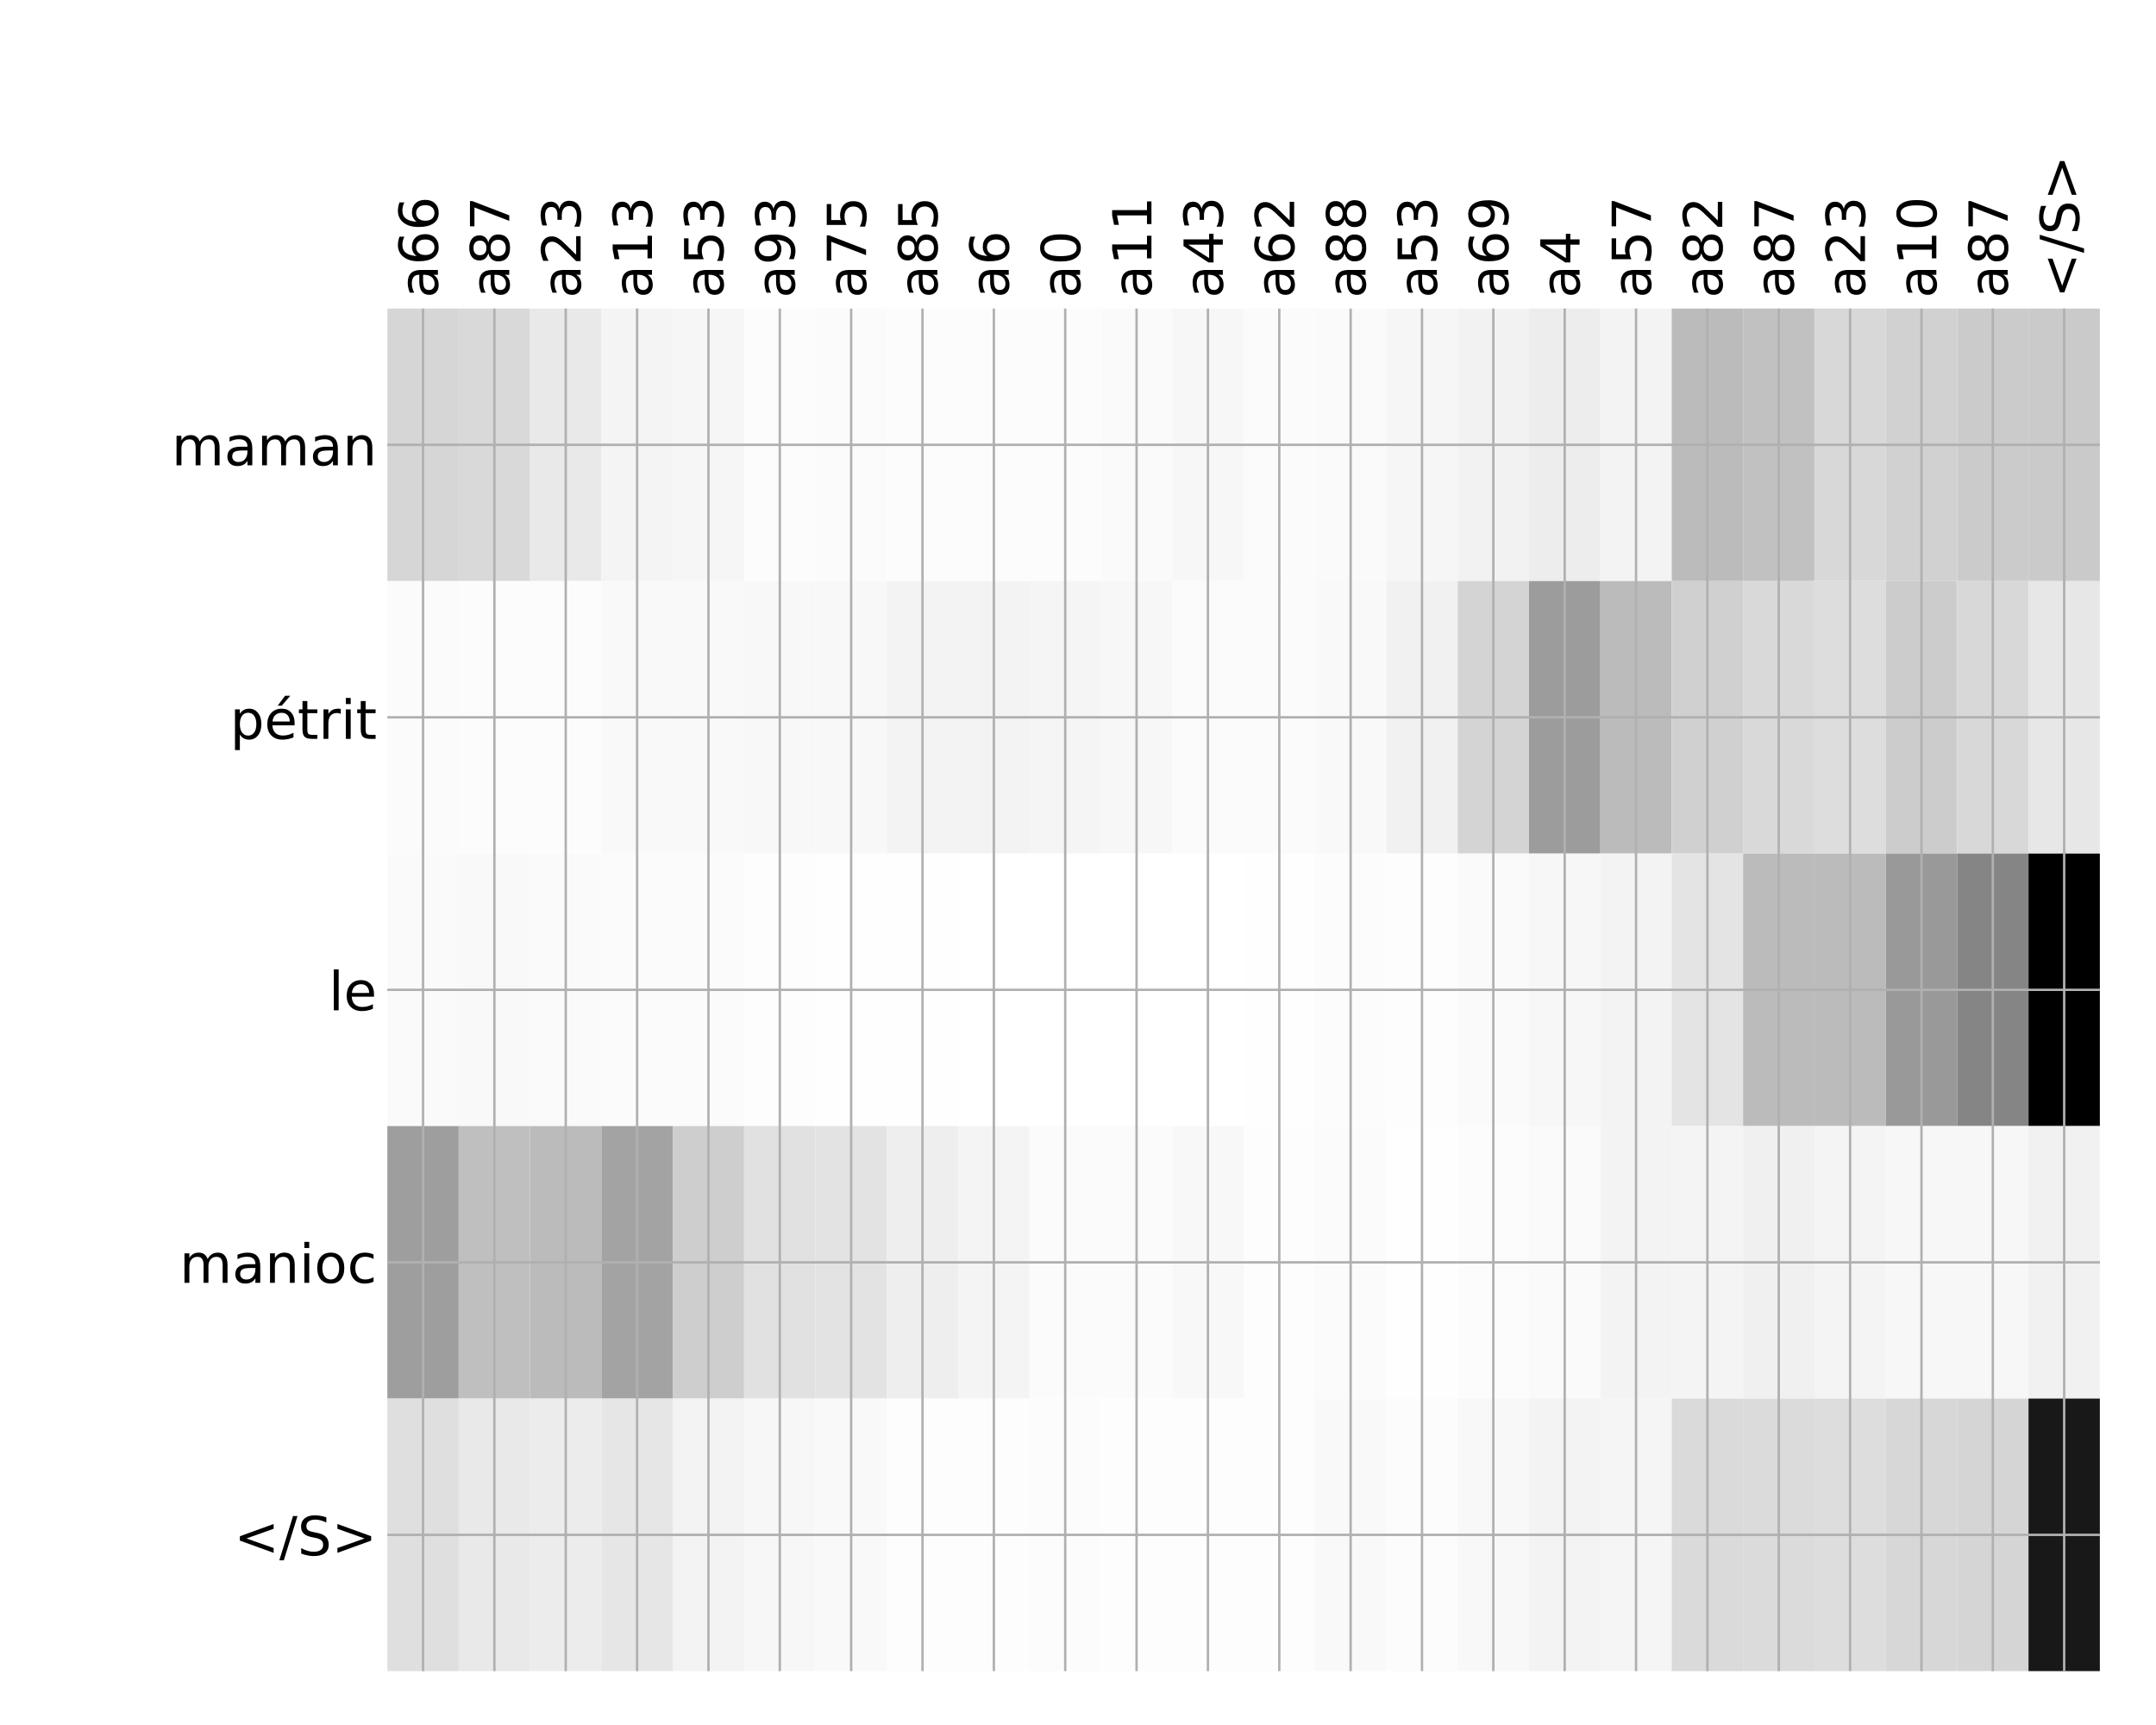 <?xml version="1.0" encoding="utf-8" standalone="no"?>
<!DOCTYPE svg PUBLIC "-//W3C//DTD SVG 1.1//EN"
  "http://www.w3.org/Graphics/SVG/1.1/DTD/svg11.dtd">
<!-- Created with matplotlib (http://matplotlib.org/) -->
<svg height="576pt" version="1.1" viewBox="0 0 720 576" width="720pt" xmlns="http://www.w3.org/2000/svg" xmlns:xlink="http://www.w3.org/1999/xlink">
 <defs>
  <style type="text/css">
*{stroke-linecap:butt;stroke-linejoin:round;}
  </style>
 </defs>
 <g id="figure_1">
  <g id="patch_1">
   <path d="M 0 576 
L 720 576 
L 720 0 
L 0 0 
z
" style="fill:#ffffff;"/>
  </g>
  <g id="axes_1">
   <g id="PolyCollection_1">
    <path clip-path="url(#p71fc8fab2f)" d="M 129.359 103.033 
L 129.359 194.027 
L 153.188 194.027 
L 153.188 103.033 
L 129.359 103.033 
z
" style="fill:#d6d6d6;"/>
    <path clip-path="url(#p71fc8fab2f)" d="M 153.188 103.033 
L 153.188 194.027 
L 177.017 194.027 
L 177.017 103.033 
L 153.188 103.033 
z
" style="fill:#d9d9d9;"/>
    <path clip-path="url(#p71fc8fab2f)" d="M 177.017 103.033 
L 177.017 194.027 
L 200.846 194.027 
L 200.846 103.033 
L 177.017 103.033 
z
" style="fill:#e9e9e9;"/>
    <path clip-path="url(#p71fc8fab2f)" d="M 200.846 103.033 
L 200.846 194.027 
L 224.674 194.027 
L 224.674 103.033 
L 200.846 103.033 
z
" style="fill:#f4f4f4;"/>
    <path clip-path="url(#p71fc8fab2f)" d="M 224.674 103.033 
L 224.674 194.027 
L 248.503 194.027 
L 248.503 103.033 
L 224.674 103.033 
z
" style="fill:#f6f6f6;"/>
    <path clip-path="url(#p71fc8fab2f)" d="M 248.503 103.033 
L 248.503 194.027 
L 272.332 194.027 
L 272.332 103.033 
L 248.503 103.033 
z
" style="fill:#fcfcfc;"/>
    <path clip-path="url(#p71fc8fab2f)" d="M 272.332 103.033 
L 272.332 194.027 
L 296.161 194.027 
L 296.161 103.033 
L 272.332 103.033 
z
" style="fill:#fbfbfb;"/>
    <path clip-path="url(#p71fc8fab2f)" d="M 296.161 103.033 
L 296.161 194.027 
L 319.99 194.027 
L 319.99 103.033 
L 296.161 103.033 
z
" style="fill:#fcfcfc;"/>
    <path clip-path="url(#p71fc8fab2f)" d="M 319.99 103.033 
L 319.99 194.027 
L 343.818 194.027 
L 343.818 103.033 
L 319.99 103.033 
z
" style="fill:#fcfcfc;"/>
    <path clip-path="url(#p71fc8fab2f)" d="M 343.818 103.033 
L 343.818 194.027 
L 367.647 194.027 
L 367.647 103.033 
L 343.818 103.033 
z
" style="fill:#fcfcfc;"/>
    <path clip-path="url(#p71fc8fab2f)" d="M 367.647 103.033 
L 367.647 194.027 
L 391.476 194.027 
L 391.476 103.033 
L 367.647 103.033 
z
" style="fill:#fafafa;"/>
    <path clip-path="url(#p71fc8fab2f)" d="M 391.476 103.033 
L 391.476 194.027 
L 415.305 194.027 
L 415.305 103.033 
L 391.476 103.033 
z
" style="fill:#f7f7f7;"/>
    <path clip-path="url(#p71fc8fab2f)" d="M 415.305 103.033 
L 415.305 194.027 
L 439.133 194.027 
L 439.133 103.033 
L 415.305 103.033 
z
" style="fill:#fbfbfb;"/>
    <path clip-path="url(#p71fc8fab2f)" d="M 439.133 103.033 
L 439.133 194.027 
L 462.962 194.027 
L 462.962 103.033 
L 439.133 103.033 
z
" style="fill:#fafafa;"/>
    <path clip-path="url(#p71fc8fab2f)" d="M 462.962 103.033 
L 462.962 194.027 
L 486.791 194.027 
L 486.791 103.033 
L 462.962 103.033 
z
" style="fill:#f6f6f6;"/>
    <path clip-path="url(#p71fc8fab2f)" d="M 486.791 103.033 
L 486.791 194.027 
L 510.62 194.027 
L 510.62 103.033 
L 486.791 103.033 
z
" style="fill:#f2f2f2;"/>
    <path clip-path="url(#p71fc8fab2f)" d="M 510.62 103.033 
L 510.62 194.027 
L 534.449 194.027 
L 534.449 103.033 
L 510.62 103.033 
z
" style="fill:#ededed;"/>
    <path clip-path="url(#p71fc8fab2f)" d="M 534.449 103.033 
L 534.449 194.027 
L 558.277 194.027 
L 558.277 103.033 
L 534.449 103.033 
z
" style="fill:#f3f3f3;"/>
    <path clip-path="url(#p71fc8fab2f)" d="M 558.277 103.033 
L 558.277 194.027 
L 582.106 194.027 
L 582.106 103.033 
L 558.277 103.033 
z
" style="fill:#bbbbbb;"/>
    <path clip-path="url(#p71fc8fab2f)" d="M 582.106 103.033 
L 582.106 194.027 
L 605.935 194.027 
L 605.935 103.033 
L 582.106 103.033 
z
" style="fill:#c1c1c1;"/>
    <path clip-path="url(#p71fc8fab2f)" d="M 605.935 103.033 
L 605.935 194.027 
L 629.764 194.027 
L 629.764 103.033 
L 605.935 103.033 
z
" style="fill:#d8d8d8;"/>
    <path clip-path="url(#p71fc8fab2f)" d="M 629.764 103.033 
L 629.764 194.027 
L 653.592 194.027 
L 653.592 103.033 
L 629.764 103.033 
z
" style="fill:#d1d1d1;"/>
    <path clip-path="url(#p71fc8fab2f)" d="M 653.592 103.033 
L 653.592 194.027 
L 677.421 194.027 
L 677.421 103.033 
L 653.592 103.033 
z
" style="fill:#cbcbcb;"/>
    <path clip-path="url(#p71fc8fab2f)" d="M 677.421 103.033 
L 677.421 194.027 
L 701.25 194.027 
L 701.25 103.033 
L 677.421 103.033 
z
" style="fill:#cacaca;"/>
    <path clip-path="url(#p71fc8fab2f)" d="M 129.359 194.027 
L 129.359 285.02 
L 153.188 285.02 
L 153.188 194.027 
L 129.359 194.027 
z
" style="fill:#fbfbfb;"/>
    <path clip-path="url(#p71fc8fab2f)" d="M 153.188 194.027 
L 153.188 285.02 
L 177.017 285.02 
L 177.017 194.027 
L 153.188 194.027 
z
" style="fill:#fcfcfc;"/>
    <path clip-path="url(#p71fc8fab2f)" d="M 177.017 194.027 
L 177.017 285.02 
L 200.846 285.02 
L 200.846 194.027 
L 177.017 194.027 
z
" style="fill:#fcfcfc;"/>
    <path clip-path="url(#p71fc8fab2f)" d="M 200.846 194.027 
L 200.846 285.02 
L 224.674 285.02 
L 224.674 194.027 
L 200.846 194.027 
z
" style="fill:#f9f9f9;"/>
    <path clip-path="url(#p71fc8fab2f)" d="M 224.674 194.027 
L 224.674 285.02 
L 248.503 285.02 
L 248.503 194.027 
L 224.674 194.027 
z
" style="fill:#f9f9f9;"/>
    <path clip-path="url(#p71fc8fab2f)" d="M 248.503 194.027 
L 248.503 285.02 
L 272.332 285.02 
L 272.332 194.027 
L 248.503 194.027 
z
" style="fill:#f8f8f8;"/>
    <path clip-path="url(#p71fc8fab2f)" d="M 272.332 194.027 
L 272.332 285.02 
L 296.161 285.02 
L 296.161 194.027 
L 272.332 194.027 
z
" style="fill:#f8f8f8;"/>
    <path clip-path="url(#p71fc8fab2f)" d="M 296.161 194.027 
L 296.161 285.02 
L 319.99 285.02 
L 319.99 194.027 
L 296.161 194.027 
z
" style="fill:#f3f3f3;"/>
    <path clip-path="url(#p71fc8fab2f)" d="M 319.99 194.027 
L 319.99 285.02 
L 343.818 285.02 
L 343.818 194.027 
L 319.99 194.027 
z
" style="fill:#f3f3f3;"/>
    <path clip-path="url(#p71fc8fab2f)" d="M 343.818 194.027 
L 343.818 285.02 
L 367.647 285.02 
L 367.647 194.027 
L 343.818 194.027 
z
" style="fill:#f5f5f5;"/>
    <path clip-path="url(#p71fc8fab2f)" d="M 367.647 194.027 
L 367.647 285.02 
L 391.476 285.02 
L 391.476 194.027 
L 367.647 194.027 
z
" style="fill:#f7f7f7;"/>
    <path clip-path="url(#p71fc8fab2f)" d="M 391.476 194.027 
L 391.476 285.02 
L 415.305 285.02 
L 415.305 194.027 
L 391.476 194.027 
z
" style="fill:#fbfbfb;"/>
    <path clip-path="url(#p71fc8fab2f)" d="M 415.305 194.027 
L 415.305 285.02 
L 439.133 285.02 
L 439.133 194.027 
L 415.305 194.027 
z
" style="fill:#fbfbfb;"/>
    <path clip-path="url(#p71fc8fab2f)" d="M 439.133 194.027 
L 439.133 285.02 
L 462.962 285.02 
L 462.962 194.027 
L 439.133 194.027 
z
" style="fill:#f9f9f9;"/>
    <path clip-path="url(#p71fc8fab2f)" d="M 462.962 194.027 
L 462.962 285.02 
L 486.791 285.02 
L 486.791 194.027 
L 462.962 194.027 
z
" style="fill:#f1f1f1;"/>
    <path clip-path="url(#p71fc8fab2f)" d="M 486.791 194.027 
L 486.791 285.02 
L 510.62 285.02 
L 510.62 194.027 
L 486.791 194.027 
z
" style="fill:#d4d4d4;"/>
    <path clip-path="url(#p71fc8fab2f)" d="M 510.62 194.027 
L 510.62 285.02 
L 534.449 285.02 
L 534.449 194.027 
L 510.62 194.027 
z
" style="fill:#9c9c9c;"/>
    <path clip-path="url(#p71fc8fab2f)" d="M 534.449 194.027 
L 534.449 285.02 
L 558.277 285.02 
L 558.277 194.027 
L 534.449 194.027 
z
" style="fill:#bbbbbb;"/>
    <path clip-path="url(#p71fc8fab2f)" d="M 558.277 194.027 
L 558.277 285.02 
L 582.106 285.02 
L 582.106 194.027 
L 558.277 194.027 
z
" style="fill:#d0d0d0;"/>
    <path clip-path="url(#p71fc8fab2f)" d="M 582.106 194.027 
L 582.106 285.02 
L 605.935 285.02 
L 605.935 194.027 
L 582.106 194.027 
z
" style="fill:#d9d9d9;"/>
    <path clip-path="url(#p71fc8fab2f)" d="M 605.935 194.027 
L 605.935 285.02 
L 629.764 285.02 
L 629.764 194.027 
L 605.935 194.027 
z
" style="fill:#dddddd;"/>
    <path clip-path="url(#p71fc8fab2f)" d="M 629.764 194.027 
L 629.764 285.02 
L 653.592 285.02 
L 653.592 194.027 
L 629.764 194.027 
z
" style="fill:#cccccc;"/>
    <path clip-path="url(#p71fc8fab2f)" d="M 653.592 194.027 
L 653.592 285.02 
L 677.421 285.02 
L 677.421 194.027 
L 653.592 194.027 
z
" style="fill:#d8d8d8;"/>
    <path clip-path="url(#p71fc8fab2f)" d="M 677.421 194.027 
L 677.421 285.02 
L 701.25 285.02 
L 701.25 194.027 
L 677.421 194.027 
z
" style="fill:#e7e7e7;"/>
    <path clip-path="url(#p71fc8fab2f)" d="M 129.359 285.02 
L 129.359 376.013 
L 153.188 376.013 
L 153.188 285.02 
L 129.359 285.02 
z
" style="fill:#fafafa;"/>
    <path clip-path="url(#p71fc8fab2f)" d="M 153.188 285.02 
L 153.188 376.013 
L 177.017 376.013 
L 177.017 285.02 
L 153.188 285.02 
z
" style="fill:#f9f9f9;"/>
    <path clip-path="url(#p71fc8fab2f)" d="M 177.017 285.02 
L 177.017 376.013 
L 200.846 376.013 
L 200.846 285.02 
L 177.017 285.02 
z
" style="fill:#fafafa;"/>
    <path clip-path="url(#p71fc8fab2f)" d="M 200.846 285.02 
L 200.846 376.013 
L 224.674 376.013 
L 224.674 285.02 
L 200.846 285.02 
z
" style="fill:#fbfbfb;"/>
    <path clip-path="url(#p71fc8fab2f)" d="M 224.674 285.02 
L 224.674 376.013 
L 248.503 376.013 
L 248.503 285.02 
L 224.674 285.02 
z
" style="fill:#fbfbfb;"/>
    <path clip-path="url(#p71fc8fab2f)" d="M 248.503 285.02 
L 248.503 376.013 
L 272.332 376.013 
L 272.332 285.02 
L 248.503 285.02 
z
" style="fill:#fdfdfd;"/>
    <path clip-path="url(#p71fc8fab2f)" d="M 272.332 285.02 
L 272.332 376.013 
L 296.161 376.013 
L 296.161 285.02 
L 272.332 285.02 
z
" style="fill:#fefefe;"/>
    <path clip-path="url(#p71fc8fab2f)" d="M 296.161 285.02 
L 296.161 376.013 
L 319.99 376.013 
L 319.99 285.02 
L 296.161 285.02 
z
" style="fill:#fefefe;"/>
    <path clip-path="url(#p71fc8fab2f)" d="M 319.99 285.02 
L 319.99 376.013 
L 343.818 376.013 
L 343.818 285.02 
L 319.99 285.02 
z
" style="fill:#ffffff;"/>
    <path clip-path="url(#p71fc8fab2f)" d="M 343.818 285.02 
L 343.818 376.013 
L 367.647 376.013 
L 367.647 285.02 
L 343.818 285.02 
z
" style="fill:#ffffff;"/>
    <path clip-path="url(#p71fc8fab2f)" d="M 367.647 285.02 
L 367.647 376.013 
L 391.476 376.013 
L 391.476 285.02 
L 367.647 285.02 
z
" style="fill:#ffffff;"/>
    <path clip-path="url(#p71fc8fab2f)" d="M 391.476 285.02 
L 391.476 376.013 
L 415.305 376.013 
L 415.305 285.02 
L 391.476 285.02 
z
" style="fill:#ffffff;"/>
    <path clip-path="url(#p71fc8fab2f)" d="M 415.305 285.02 
L 415.305 376.013 
L 439.133 376.013 
L 439.133 285.02 
L 415.305 285.02 
z
" style="fill:#fefefe;"/>
    <path clip-path="url(#p71fc8fab2f)" d="M 439.133 285.02 
L 439.133 376.013 
L 462.962 376.013 
L 462.962 285.02 
L 439.133 285.02 
z
" style="fill:#fcfcfc;"/>
    <path clip-path="url(#p71fc8fab2f)" d="M 462.962 285.02 
L 462.962 376.013 
L 486.791 376.013 
L 486.791 285.02 
L 462.962 285.02 
z
" style="fill:#fdfdfd;"/>
    <path clip-path="url(#p71fc8fab2f)" d="M 486.791 285.02 
L 486.791 376.013 
L 510.62 376.013 
L 510.62 285.02 
L 486.791 285.02 
z
" style="fill:#fafafa;"/>
    <path clip-path="url(#p71fc8fab2f)" d="M 510.62 285.02 
L 510.62 376.013 
L 534.449 376.013 
L 534.449 285.02 
L 510.62 285.02 
z
" style="fill:#f7f7f7;"/>
    <path clip-path="url(#p71fc8fab2f)" d="M 534.449 285.02 
L 534.449 376.013 
L 558.277 376.013 
L 558.277 285.02 
L 534.449 285.02 
z
" style="fill:#f3f3f3;"/>
    <path clip-path="url(#p71fc8fab2f)" d="M 558.277 285.02 
L 558.277 376.013 
L 582.106 376.013 
L 582.106 285.02 
L 558.277 285.02 
z
" style="fill:#e4e4e4;"/>
    <path clip-path="url(#p71fc8fab2f)" d="M 582.106 285.02 
L 582.106 376.013 
L 605.935 376.013 
L 605.935 285.02 
L 582.106 285.02 
z
" style="fill:#bbbbbb;"/>
    <path clip-path="url(#p71fc8fab2f)" d="M 605.935 285.02 
L 605.935 376.013 
L 629.764 376.013 
L 629.764 285.02 
L 605.935 285.02 
z
" style="fill:#bbbbbb;"/>
    <path clip-path="url(#p71fc8fab2f)" d="M 629.764 285.02 
L 629.764 376.013 
L 653.592 376.013 
L 653.592 285.02 
L 629.764 285.02 
z
" style="fill:#999999;"/>
    <path clip-path="url(#p71fc8fab2f)" d="M 653.592 285.02 
L 653.592 376.013 
L 677.421 376.013 
L 677.421 285.02 
L 653.592 285.02 
z
" style="fill:#858585;"/>
    <path clip-path="url(#p71fc8fab2f)" d="M 677.421 285.02 
L 677.421 376.013 
L 701.25 376.013 
L 701.25 285.02 
L 677.421 285.02 
z
"/>
    <path clip-path="url(#p71fc8fab2f)" d="M 129.359 376.013 
L 129.359 467.007 
L 153.188 467.007 
L 153.188 376.013 
L 129.359 376.013 
z
" style="fill:#9e9e9e;"/>
    <path clip-path="url(#p71fc8fab2f)" d="M 153.188 376.013 
L 153.188 467.007 
L 177.017 467.007 
L 177.017 376.013 
L 153.188 376.013 
z
" style="fill:#bfbfbf;"/>
    <path clip-path="url(#p71fc8fab2f)" d="M 177.017 376.013 
L 177.017 467.007 
L 200.846 467.007 
L 200.846 376.013 
L 177.017 376.013 
z
" style="fill:#bbbbbb;"/>
    <path clip-path="url(#p71fc8fab2f)" d="M 200.846 376.013 
L 200.846 467.007 
L 224.674 467.007 
L 224.674 376.013 
L 200.846 376.013 
z
" style="fill:#a3a3a3;"/>
    <path clip-path="url(#p71fc8fab2f)" d="M 224.674 376.013 
L 224.674 467.007 
L 248.503 467.007 
L 248.503 376.013 
L 224.674 376.013 
z
" style="fill:#cecece;"/>
    <path clip-path="url(#p71fc8fab2f)" d="M 248.503 376.013 
L 248.503 467.007 
L 272.332 467.007 
L 272.332 376.013 
L 248.503 376.013 
z
" style="fill:#e1e1e1;"/>
    <path clip-path="url(#p71fc8fab2f)" d="M 272.332 376.013 
L 272.332 467.007 
L 296.161 467.007 
L 296.161 376.013 
L 272.332 376.013 
z
" style="fill:#e3e3e3;"/>
    <path clip-path="url(#p71fc8fab2f)" d="M 296.161 376.013 
L 296.161 467.007 
L 319.99 467.007 
L 319.99 376.013 
L 296.161 376.013 
z
" style="fill:#eeeeee;"/>
    <path clip-path="url(#p71fc8fab2f)" d="M 319.99 376.013 
L 319.99 467.007 
L 343.818 467.007 
L 343.818 376.013 
L 319.99 376.013 
z
" style="fill:#f4f4f4;"/>
    <path clip-path="url(#p71fc8fab2f)" d="M 343.818 376.013 
L 343.818 467.007 
L 367.647 467.007 
L 367.647 376.013 
L 343.818 376.013 
z
" style="fill:#fbfbfb;"/>
    <path clip-path="url(#p71fc8fab2f)" d="M 367.647 376.013 
L 367.647 467.007 
L 391.476 467.007 
L 391.476 376.013 
L 367.647 376.013 
z
" style="fill:#fbfbfb;"/>
    <path clip-path="url(#p71fc8fab2f)" d="M 391.476 376.013 
L 391.476 467.007 
L 415.305 467.007 
L 415.305 376.013 
L 391.476 376.013 
z
" style="fill:#f8f8f8;"/>
    <path clip-path="url(#p71fc8fab2f)" d="M 415.305 376.013 
L 415.305 467.007 
L 439.133 467.007 
L 439.133 376.013 
L 415.305 376.013 
z
" style="fill:#fdfdfd;"/>
    <path clip-path="url(#p71fc8fab2f)" d="M 439.133 376.013 
L 439.133 467.007 
L 462.962 467.007 
L 462.962 376.013 
L 439.133 376.013 
z
" style="fill:#fbfbfb;"/>
    <path clip-path="url(#p71fc8fab2f)" d="M 462.962 376.013 
L 462.962 467.007 
L 486.791 467.007 
L 486.791 376.013 
L 462.962 376.013 
z
" style="fill:#fefefe;"/>
    <path clip-path="url(#p71fc8fab2f)" d="M 486.791 376.013 
L 486.791 467.007 
L 510.62 467.007 
L 510.62 376.013 
L 486.791 376.013 
z
" style="fill:#fcfcfc;"/>
    <path clip-path="url(#p71fc8fab2f)" d="M 510.62 376.013 
L 510.62 467.007 
L 534.449 467.007 
L 534.449 376.013 
L 510.62 376.013 
z
" style="fill:#fafafa;"/>
    <path clip-path="url(#p71fc8fab2f)" d="M 534.449 376.013 
L 534.449 467.007 
L 558.277 467.007 
L 558.277 376.013 
L 534.449 376.013 
z
" style="fill:#f3f3f3;"/>
    <path clip-path="url(#p71fc8fab2f)" d="M 558.277 376.013 
L 558.277 467.007 
L 582.106 467.007 
L 582.106 376.013 
L 558.277 376.013 
z
" style="fill:#f4f4f4;"/>
    <path clip-path="url(#p71fc8fab2f)" d="M 582.106 376.013 
L 582.106 467.007 
L 605.935 467.007 
L 605.935 376.013 
L 582.106 376.013 
z
" style="fill:#f0f0f0;"/>
    <path clip-path="url(#p71fc8fab2f)" d="M 605.935 376.013 
L 605.935 467.007 
L 629.764 467.007 
L 629.764 376.013 
L 605.935 376.013 
z
" style="fill:#f4f4f4;"/>
    <path clip-path="url(#p71fc8fab2f)" d="M 629.764 376.013 
L 629.764 467.007 
L 653.592 467.007 
L 653.592 376.013 
L 629.764 376.013 
z
" style="fill:#f7f7f7;"/>
    <path clip-path="url(#p71fc8fab2f)" d="M 653.592 376.013 
L 653.592 467.007 
L 677.421 467.007 
L 677.421 376.013 
L 653.592 376.013 
z
" style="fill:#f7f7f7;"/>
    <path clip-path="url(#p71fc8fab2f)" d="M 677.421 376.013 
L 677.421 467.007 
L 701.25 467.007 
L 701.25 376.013 
L 677.421 376.013 
z
" style="fill:#f1f1f1;"/>
    <path clip-path="url(#p71fc8fab2f)" d="M 129.359 467.007 
L 129.359 558 
L 153.188 558 
L 153.188 467.007 
L 129.359 467.007 
z
" style="fill:#dfdfdf;"/>
    <path clip-path="url(#p71fc8fab2f)" d="M 153.188 467.007 
L 153.188 558 
L 177.017 558 
L 177.017 467.007 
L 153.188 467.007 
z
" style="fill:#e9e9e9;"/>
    <path clip-path="url(#p71fc8fab2f)" d="M 177.017 467.007 
L 177.017 558 
L 200.846 558 
L 200.846 467.007 
L 177.017 467.007 
z
" style="fill:#ececec;"/>
    <path clip-path="url(#p71fc8fab2f)" d="M 200.846 467.007 
L 200.846 558 
L 224.674 558 
L 224.674 467.007 
L 200.846 467.007 
z
" style="fill:#e6e6e6;"/>
    <path clip-path="url(#p71fc8fab2f)" d="M 224.674 467.007 
L 224.674 558 
L 248.503 558 
L 248.503 467.007 
L 224.674 467.007 
z
" style="fill:#f3f3f3;"/>
    <path clip-path="url(#p71fc8fab2f)" d="M 248.503 467.007 
L 248.503 558 
L 272.332 558 
L 272.332 467.007 
L 248.503 467.007 
z
" style="fill:#f7f7f7;"/>
    <path clip-path="url(#p71fc8fab2f)" d="M 272.332 467.007 
L 272.332 558 
L 296.161 558 
L 296.161 467.007 
L 272.332 467.007 
z
" style="fill:#f9f9f9;"/>
    <path clip-path="url(#p71fc8fab2f)" d="M 296.161 467.007 
L 296.161 558 
L 319.99 558 
L 319.99 467.007 
L 296.161 467.007 
z
" style="fill:#fdfdfd;"/>
    <path clip-path="url(#p71fc8fab2f)" d="M 319.99 467.007 
L 319.99 558 
L 343.818 558 
L 343.818 467.007 
L 319.99 467.007 
z
" style="fill:#fdfdfd;"/>
    <path clip-path="url(#p71fc8fab2f)" d="M 343.818 467.007 
L 343.818 558 
L 367.647 558 
L 367.647 467.007 
L 343.818 467.007 
z
" style="fill:#fcfcfc;"/>
    <path clip-path="url(#p71fc8fab2f)" d="M 367.647 467.007 
L 367.647 558 
L 391.476 558 
L 391.476 467.007 
L 367.647 467.007 
z
" style="fill:#fdfdfd;"/>
    <path clip-path="url(#p71fc8fab2f)" d="M 391.476 467.007 
L 391.476 558 
L 415.305 558 
L 415.305 467.007 
L 391.476 467.007 
z
" style="fill:#fdfdfd;"/>
    <path clip-path="url(#p71fc8fab2f)" d="M 415.305 467.007 
L 415.305 558 
L 439.133 558 
L 439.133 467.007 
L 415.305 467.007 
z
" style="fill:#fdfdfd;"/>
    <path clip-path="url(#p71fc8fab2f)" d="M 439.133 467.007 
L 439.133 558 
L 462.962 558 
L 462.962 467.007 
L 439.133 467.007 
z
" style="fill:#f9f9f9;"/>
    <path clip-path="url(#p71fc8fab2f)" d="M 462.962 467.007 
L 462.962 558 
L 486.791 558 
L 486.791 467.007 
L 462.962 467.007 
z
" style="fill:#fcfcfc;"/>
    <path clip-path="url(#p71fc8fab2f)" d="M 486.791 467.007 
L 486.791 558 
L 510.62 558 
L 510.62 467.007 
L 486.791 467.007 
z
" style="fill:#f8f8f8;"/>
    <path clip-path="url(#p71fc8fab2f)" d="M 510.62 467.007 
L 510.62 558 
L 534.449 558 
L 534.449 467.007 
L 510.62 467.007 
z
" style="fill:#f3f3f3;"/>
    <path clip-path="url(#p71fc8fab2f)" d="M 534.449 467.007 
L 534.449 558 
L 558.277 558 
L 558.277 467.007 
L 534.449 467.007 
z
" style="fill:#f5f5f5;"/>
    <path clip-path="url(#p71fc8fab2f)" d="M 558.277 467.007 
L 558.277 558 
L 582.106 558 
L 582.106 467.007 
L 558.277 467.007 
z
" style="fill:#dadada;"/>
    <path clip-path="url(#p71fc8fab2f)" d="M 582.106 467.007 
L 582.106 558 
L 605.935 558 
L 605.935 467.007 
L 582.106 467.007 
z
" style="fill:#dbdbdb;"/>
    <path clip-path="url(#p71fc8fab2f)" d="M 605.935 467.007 
L 605.935 558 
L 629.764 558 
L 629.764 467.007 
L 605.935 467.007 
z
" style="fill:#dddddd;"/>
    <path clip-path="url(#p71fc8fab2f)" d="M 629.764 467.007 
L 629.764 558 
L 653.592 558 
L 653.592 467.007 
L 629.764 467.007 
z
" style="fill:#d7d7d7;"/>
    <path clip-path="url(#p71fc8fab2f)" d="M 653.592 467.007 
L 653.592 558 
L 677.421 558 
L 677.421 467.007 
L 653.592 467.007 
z
" style="fill:#d5d5d5;"/>
    <path clip-path="url(#p71fc8fab2f)" d="M 677.421 467.007 
L 677.421 558 
L 701.25 558 
L 701.25 467.007 
L 677.421 467.007 
z
" style="fill:#181818;"/>
   </g>
   <g id="matplotlib.axis_1">
    <g id="xtick_1">
     <g id="line2d_1">
      <path clip-path="url(#p71fc8fab2f)" d="M 141.274 558 
L 141.274 103.033 
" style="fill:none;stroke:#b0b0b0;stroke-linecap:square;stroke-width:0.8;"/>
     </g>
     <g id="line2d_2"/>
     <g id="text_1">
      <!-- a66 -->
      <defs>
       <path d="M 34.281 27.484 
Q 23.391 27.484 19.188 25 
Q 14.984 22.516 14.984 16.5 
Q 14.984 11.719 18.141 8.906 
Q 21.297 6.109 26.703 6.109 
Q 34.188 6.109 38.703 11.406 
Q 43.219 16.703 43.219 25.484 
L 43.219 27.484 
z
M 52.203 31.203 
L 52.203 0 
L 43.219 0 
L 43.219 8.297 
Q 40.141 3.328 35.547 0.953 
Q 30.953 -1.422 24.312 -1.422 
Q 15.922 -1.422 10.953 3.297 
Q 6 8.016 6 15.922 
Q 6 25.141 12.172 29.828 
Q 18.359 34.516 30.609 34.516 
L 43.219 34.516 
L 43.219 35.406 
Q 43.219 41.609 39.141 45 
Q 35.062 48.391 27.688 48.391 
Q 23 48.391 18.547 47.266 
Q 14.109 46.141 10.016 43.891 
L 10.016 52.203 
Q 14.938 54.109 19.578 55.047 
Q 24.219 56 28.609 56 
Q 40.484 56 46.344 49.844 
Q 52.203 43.703 52.203 31.203 
z
" id="DejaVuSans-61"/>
       <path d="M 33.016 40.375 
Q 26.375 40.375 22.484 35.828 
Q 18.609 31.297 18.609 23.391 
Q 18.609 15.531 22.484 10.953 
Q 26.375 6.391 33.016 6.391 
Q 39.656 6.391 43.531 10.953 
Q 47.406 15.531 47.406 23.391 
Q 47.406 31.297 43.531 35.828 
Q 39.656 40.375 33.016 40.375 
z
M 52.594 71.297 
L 52.594 62.312 
Q 48.875 64.062 45.094 64.984 
Q 41.312 65.922 37.594 65.922 
Q 27.828 65.922 22.672 59.328 
Q 17.531 52.734 16.797 39.406 
Q 19.672 43.656 24.016 45.922 
Q 28.375 48.188 33.594 48.188 
Q 44.578 48.188 50.953 41.516 
Q 57.328 34.859 57.328 23.391 
Q 57.328 12.156 50.688 5.359 
Q 44.047 -1.422 33.016 -1.422 
Q 20.359 -1.422 13.672 8.266 
Q 6.984 17.969 6.984 36.375 
Q 6.984 53.656 15.188 63.938 
Q 23.391 74.219 37.203 74.219 
Q 40.922 74.219 44.703 73.484 
Q 48.484 72.75 52.594 71.297 
z
" id="DejaVuSans-36"/>
      </defs>
      <g transform="translate(146.241 99.533)rotate(-90)scale(0.18 -0.18)">
       <use xlink:href="#DejaVuSans-61"/>
       <use x="61.279" xlink:href="#DejaVuSans-36"/>
       <use x="124.902" xlink:href="#DejaVuSans-36"/>
      </g>
     </g>
    </g>
    <g id="xtick_2">
     <g id="line2d_3">
      <path clip-path="url(#p71fc8fab2f)" d="M 165.103 558 
L 165.103 103.033 
" style="fill:none;stroke:#b0b0b0;stroke-linecap:square;stroke-width:0.8;"/>
     </g>
     <g id="line2d_4"/>
     <g id="text_2">
      <!-- a87 -->
      <defs>
       <path d="M 31.781 34.625 
Q 24.75 34.625 20.719 30.859 
Q 16.703 27.094 16.703 20.516 
Q 16.703 13.922 20.719 10.156 
Q 24.75 6.391 31.781 6.391 
Q 38.812 6.391 42.859 10.172 
Q 46.922 13.969 46.922 20.516 
Q 46.922 27.094 42.891 30.859 
Q 38.875 34.625 31.781 34.625 
z
M 21.922 38.812 
Q 15.578 40.375 12.031 44.719 
Q 8.5 49.078 8.5 55.328 
Q 8.5 64.062 14.719 69.141 
Q 20.953 74.219 31.781 74.219 
Q 42.672 74.219 48.875 69.141 
Q 55.078 64.062 55.078 55.328 
Q 55.078 49.078 51.531 44.719 
Q 48 40.375 41.703 38.812 
Q 48.828 37.156 52.797 32.312 
Q 56.781 27.484 56.781 20.516 
Q 56.781 9.906 50.312 4.234 
Q 43.844 -1.422 31.781 -1.422 
Q 19.734 -1.422 13.25 4.234 
Q 6.781 9.906 6.781 20.516 
Q 6.781 27.484 10.781 32.312 
Q 14.797 37.156 21.922 38.812 
z
M 18.312 54.391 
Q 18.312 48.734 21.844 45.562 
Q 25.391 42.391 31.781 42.391 
Q 38.141 42.391 41.719 45.562 
Q 45.312 48.734 45.312 54.391 
Q 45.312 60.062 41.719 63.234 
Q 38.141 66.406 31.781 66.406 
Q 25.391 66.406 21.844 63.234 
Q 18.312 60.062 18.312 54.391 
z
" id="DejaVuSans-38"/>
       <path d="M 8.203 72.906 
L 55.078 72.906 
L 55.078 68.703 
L 28.609 0 
L 18.312 0 
L 43.219 64.594 
L 8.203 64.594 
z
" id="DejaVuSans-37"/>
      </defs>
      <g transform="translate(170.069 99.533)rotate(-90)scale(0.18 -0.18)">
       <use xlink:href="#DejaVuSans-61"/>
       <use x="61.279" xlink:href="#DejaVuSans-38"/>
       <use x="124.902" xlink:href="#DejaVuSans-37"/>
      </g>
     </g>
    </g>
    <g id="xtick_3">
     <g id="line2d_5">
      <path clip-path="url(#p71fc8fab2f)" d="M 188.931 558 
L 188.931 103.033 
" style="fill:none;stroke:#b0b0b0;stroke-linecap:square;stroke-width:0.8;"/>
     </g>
     <g id="line2d_6"/>
     <g id="text_3">
      <!-- a23 -->
      <defs>
       <path d="M 19.188 8.297 
L 53.609 8.297 
L 53.609 0 
L 7.328 0 
L 7.328 8.297 
Q 12.938 14.109 22.625 23.891 
Q 32.328 33.688 34.812 36.531 
Q 39.547 41.844 41.422 45.531 
Q 43.312 49.219 43.312 52.781 
Q 43.312 58.594 39.234 62.25 
Q 35.156 65.922 28.609 65.922 
Q 23.969 65.922 18.812 64.312 
Q 13.672 62.703 7.812 59.422 
L 7.812 69.391 
Q 13.766 71.781 18.938 73 
Q 24.125 74.219 28.422 74.219 
Q 39.75 74.219 46.484 68.547 
Q 53.219 62.891 53.219 53.422 
Q 53.219 48.922 51.531 44.891 
Q 49.859 40.875 45.406 35.406 
Q 44.188 33.984 37.641 27.219 
Q 31.109 20.453 19.188 8.297 
z
" id="DejaVuSans-32"/>
       <path d="M 40.578 39.312 
Q 47.656 37.797 51.625 33 
Q 55.609 28.219 55.609 21.188 
Q 55.609 10.406 48.188 4.484 
Q 40.766 -1.422 27.094 -1.422 
Q 22.516 -1.422 17.656 -0.516 
Q 12.797 0.391 7.625 2.203 
L 7.625 11.719 
Q 11.719 9.328 16.594 8.109 
Q 21.484 6.891 26.812 6.891 
Q 36.078 6.891 40.938 10.547 
Q 45.797 14.203 45.797 21.188 
Q 45.797 27.641 41.281 31.266 
Q 36.766 34.906 28.719 34.906 
L 20.219 34.906 
L 20.219 43.016 
L 29.109 43.016 
Q 36.375 43.016 40.234 45.922 
Q 44.094 48.828 44.094 54.297 
Q 44.094 59.906 40.109 62.906 
Q 36.141 65.922 28.719 65.922 
Q 24.656 65.922 20.016 65.031 
Q 15.375 64.156 9.812 62.312 
L 9.812 71.094 
Q 15.438 72.656 20.344 73.438 
Q 25.25 74.219 29.594 74.219 
Q 40.828 74.219 47.359 69.109 
Q 53.906 64.016 53.906 55.328 
Q 53.906 49.266 50.438 45.094 
Q 46.969 40.922 40.578 39.312 
z
" id="DejaVuSans-33"/>
      </defs>
      <g transform="translate(193.898 99.533)rotate(-90)scale(0.18 -0.18)">
       <use xlink:href="#DejaVuSans-61"/>
       <use x="61.279" xlink:href="#DejaVuSans-32"/>
       <use x="124.902" xlink:href="#DejaVuSans-33"/>
      </g>
     </g>
    </g>
    <g id="xtick_4">
     <g id="line2d_7">
      <path clip-path="url(#p71fc8fab2f)" d="M 212.76 558 
L 212.76 103.033 
" style="fill:none;stroke:#b0b0b0;stroke-linecap:square;stroke-width:0.8;"/>
     </g>
     <g id="line2d_8"/>
     <g id="text_4">
      <!-- a13 -->
      <defs>
       <path d="M 12.406 8.297 
L 28.516 8.297 
L 28.516 63.922 
L 10.984 60.406 
L 10.984 69.391 
L 28.422 72.906 
L 38.281 72.906 
L 38.281 8.297 
L 54.391 8.297 
L 54.391 0 
L 12.406 0 
z
" id="DejaVuSans-31"/>
      </defs>
      <g transform="translate(217.727 99.533)rotate(-90)scale(0.18 -0.18)">
       <use xlink:href="#DejaVuSans-61"/>
       <use x="61.279" xlink:href="#DejaVuSans-31"/>
       <use x="124.902" xlink:href="#DejaVuSans-33"/>
      </g>
     </g>
    </g>
    <g id="xtick_5">
     <g id="line2d_9">
      <path clip-path="url(#p71fc8fab2f)" d="M 236.589 558 
L 236.589 103.033 
" style="fill:none;stroke:#b0b0b0;stroke-linecap:square;stroke-width:0.8;"/>
     </g>
     <g id="line2d_10"/>
     <g id="text_5">
      <!-- a53 -->
      <defs>
       <path d="M 10.797 72.906 
L 49.516 72.906 
L 49.516 64.594 
L 19.828 64.594 
L 19.828 46.734 
Q 21.969 47.469 24.109 47.828 
Q 26.266 48.188 28.422 48.188 
Q 40.625 48.188 47.75 41.5 
Q 54.891 34.812 54.891 23.391 
Q 54.891 11.625 47.562 5.094 
Q 40.234 -1.422 26.906 -1.422 
Q 22.312 -1.422 17.547 -0.641 
Q 12.797 0.141 7.719 1.703 
L 7.719 11.625 
Q 12.109 9.234 16.797 8.062 
Q 21.484 6.891 26.703 6.891 
Q 35.156 6.891 40.078 11.328 
Q 45.016 15.766 45.016 23.391 
Q 45.016 31 40.078 35.438 
Q 35.156 39.891 26.703 39.891 
Q 22.75 39.891 18.812 39.016 
Q 14.891 38.141 10.797 36.281 
z
" id="DejaVuSans-35"/>
      </defs>
      <g transform="translate(241.556 99.533)rotate(-90)scale(0.18 -0.18)">
       <use xlink:href="#DejaVuSans-61"/>
       <use x="61.279" xlink:href="#DejaVuSans-35"/>
       <use x="124.902" xlink:href="#DejaVuSans-33"/>
      </g>
     </g>
    </g>
    <g id="xtick_6">
     <g id="line2d_11">
      <path clip-path="url(#p71fc8fab2f)" d="M 260.418 558 
L 260.418 103.033 
" style="fill:none;stroke:#b0b0b0;stroke-linecap:square;stroke-width:0.8;"/>
     </g>
     <g id="line2d_12"/>
     <g id="text_6">
      <!-- a93 -->
      <defs>
       <path d="M 10.984 1.516 
L 10.984 10.5 
Q 14.703 8.734 18.5 7.812 
Q 22.312 6.891 25.984 6.891 
Q 35.75 6.891 40.891 13.453 
Q 46.047 20.016 46.781 33.406 
Q 43.953 29.203 39.594 26.953 
Q 35.25 24.703 29.984 24.703 
Q 19.047 24.703 12.672 31.312 
Q 6.297 37.938 6.297 49.422 
Q 6.297 60.641 12.938 67.422 
Q 19.578 74.219 30.609 74.219 
Q 43.266 74.219 49.922 64.516 
Q 56.594 54.828 56.594 36.375 
Q 56.594 19.141 48.406 8.859 
Q 40.234 -1.422 26.422 -1.422 
Q 22.703 -1.422 18.891 -0.688 
Q 15.094 0.047 10.984 1.516 
z
M 30.609 32.422 
Q 37.25 32.422 41.125 36.953 
Q 45.016 41.5 45.016 49.422 
Q 45.016 57.281 41.125 61.844 
Q 37.25 66.406 30.609 66.406 
Q 23.969 66.406 20.094 61.844 
Q 16.219 57.281 16.219 49.422 
Q 16.219 41.5 20.094 36.953 
Q 23.969 32.422 30.609 32.422 
z
" id="DejaVuSans-39"/>
      </defs>
      <g transform="translate(265.385 99.533)rotate(-90)scale(0.18 -0.18)">
       <use xlink:href="#DejaVuSans-61"/>
       <use x="61.279" xlink:href="#DejaVuSans-39"/>
       <use x="124.902" xlink:href="#DejaVuSans-33"/>
      </g>
     </g>
    </g>
    <g id="xtick_7">
     <g id="line2d_13">
      <path clip-path="url(#p71fc8fab2f)" d="M 284.246 558 
L 284.246 103.033 
" style="fill:none;stroke:#b0b0b0;stroke-linecap:square;stroke-width:0.8;"/>
     </g>
     <g id="line2d_14"/>
     <g id="text_7">
      <!-- a75 -->
      <g transform="translate(289.213 99.533)rotate(-90)scale(0.18 -0.18)">
       <use xlink:href="#DejaVuSans-61"/>
       <use x="61.279" xlink:href="#DejaVuSans-37"/>
       <use x="124.902" xlink:href="#DejaVuSans-35"/>
      </g>
     </g>
    </g>
    <g id="xtick_8">
     <g id="line2d_15">
      <path clip-path="url(#p71fc8fab2f)" d="M 308.075 558 
L 308.075 103.033 
" style="fill:none;stroke:#b0b0b0;stroke-linecap:square;stroke-width:0.8;"/>
     </g>
     <g id="line2d_16"/>
     <g id="text_8">
      <!-- a85 -->
      <g transform="translate(313.042 99.533)rotate(-90)scale(0.18 -0.18)">
       <use xlink:href="#DejaVuSans-61"/>
       <use x="61.279" xlink:href="#DejaVuSans-38"/>
       <use x="124.902" xlink:href="#DejaVuSans-35"/>
      </g>
     </g>
    </g>
    <g id="xtick_9">
     <g id="line2d_17">
      <path clip-path="url(#p71fc8fab2f)" d="M 331.904 558 
L 331.904 103.033 
" style="fill:none;stroke:#b0b0b0;stroke-linecap:square;stroke-width:0.8;"/>
     </g>
     <g id="line2d_18"/>
     <g id="text_9">
      <!-- a6 -->
      <g transform="translate(336.871 99.533)rotate(-90)scale(0.18 -0.18)">
       <use xlink:href="#DejaVuSans-61"/>
       <use x="61.279" xlink:href="#DejaVuSans-36"/>
      </g>
     </g>
    </g>
    <g id="xtick_10">
     <g id="line2d_19">
      <path clip-path="url(#p71fc8fab2f)" d="M 355.733 558 
L 355.733 103.033 
" style="fill:none;stroke:#b0b0b0;stroke-linecap:square;stroke-width:0.8;"/>
     </g>
     <g id="line2d_20"/>
     <g id="text_10">
      <!-- a0 -->
      <defs>
       <path d="M 31.781 66.406 
Q 24.172 66.406 20.328 58.906 
Q 16.5 51.422 16.5 36.375 
Q 16.5 21.391 20.328 13.891 
Q 24.172 6.391 31.781 6.391 
Q 39.453 6.391 43.281 13.891 
Q 47.125 21.391 47.125 36.375 
Q 47.125 51.422 43.281 58.906 
Q 39.453 66.406 31.781 66.406 
z
M 31.781 74.219 
Q 44.047 74.219 50.516 64.516 
Q 56.984 54.828 56.984 36.375 
Q 56.984 17.969 50.516 8.266 
Q 44.047 -1.422 31.781 -1.422 
Q 19.531 -1.422 13.062 8.266 
Q 6.594 17.969 6.594 36.375 
Q 6.594 54.828 13.062 64.516 
Q 19.531 74.219 31.781 74.219 
z
" id="DejaVuSans-30"/>
      </defs>
      <g transform="translate(360.7 99.533)rotate(-90)scale(0.18 -0.18)">
       <use xlink:href="#DejaVuSans-61"/>
       <use x="61.279" xlink:href="#DejaVuSans-30"/>
      </g>
     </g>
    </g>
    <g id="xtick_11">
     <g id="line2d_21">
      <path clip-path="url(#p71fc8fab2f)" d="M 379.562 558 
L 379.562 103.033 
" style="fill:none;stroke:#b0b0b0;stroke-linecap:square;stroke-width:0.8;"/>
     </g>
     <g id="line2d_22"/>
     <g id="text_11">
      <!-- a11 -->
      <g transform="translate(384.528 99.533)rotate(-90)scale(0.18 -0.18)">
       <use xlink:href="#DejaVuSans-61"/>
       <use x="61.279" xlink:href="#DejaVuSans-31"/>
       <use x="124.902" xlink:href="#DejaVuSans-31"/>
      </g>
     </g>
    </g>
    <g id="xtick_12">
     <g id="line2d_23">
      <path clip-path="url(#p71fc8fab2f)" d="M 403.39 558 
L 403.39 103.033 
" style="fill:none;stroke:#b0b0b0;stroke-linecap:square;stroke-width:0.8;"/>
     </g>
     <g id="line2d_24"/>
     <g id="text_12">
      <!-- a43 -->
      <defs>
       <path d="M 37.797 64.312 
L 12.891 25.391 
L 37.797 25.391 
z
M 35.203 72.906 
L 47.609 72.906 
L 47.609 25.391 
L 58.016 25.391 
L 58.016 17.188 
L 47.609 17.188 
L 47.609 0 
L 37.797 0 
L 37.797 17.188 
L 4.891 17.188 
L 4.891 26.703 
z
" id="DejaVuSans-34"/>
      </defs>
      <g transform="translate(408.357 99.533)rotate(-90)scale(0.18 -0.18)">
       <use xlink:href="#DejaVuSans-61"/>
       <use x="61.279" xlink:href="#DejaVuSans-34"/>
       <use x="124.902" xlink:href="#DejaVuSans-33"/>
      </g>
     </g>
    </g>
    <g id="xtick_13">
     <g id="line2d_25">
      <path clip-path="url(#p71fc8fab2f)" d="M 427.219 558 
L 427.219 103.033 
" style="fill:none;stroke:#b0b0b0;stroke-linecap:square;stroke-width:0.8;"/>
     </g>
     <g id="line2d_26"/>
     <g id="text_13">
      <!-- a62 -->
      <g transform="translate(432.186 99.533)rotate(-90)scale(0.18 -0.18)">
       <use xlink:href="#DejaVuSans-61"/>
       <use x="61.279" xlink:href="#DejaVuSans-36"/>
       <use x="124.902" xlink:href="#DejaVuSans-32"/>
      </g>
     </g>
    </g>
    <g id="xtick_14">
     <g id="line2d_27">
      <path clip-path="url(#p71fc8fab2f)" d="M 451.048 558 
L 451.048 103.033 
" style="fill:none;stroke:#b0b0b0;stroke-linecap:square;stroke-width:0.8;"/>
     </g>
     <g id="line2d_28"/>
     <g id="text_14">
      <!-- a88 -->
      <g transform="translate(456.015 99.533)rotate(-90)scale(0.18 -0.18)">
       <use xlink:href="#DejaVuSans-61"/>
       <use x="61.279" xlink:href="#DejaVuSans-38"/>
       <use x="124.902" xlink:href="#DejaVuSans-38"/>
      </g>
     </g>
    </g>
    <g id="xtick_15">
     <g id="line2d_29">
      <path clip-path="url(#p71fc8fab2f)" d="M 474.877 558 
L 474.877 103.033 
" style="fill:none;stroke:#b0b0b0;stroke-linecap:square;stroke-width:0.8;"/>
     </g>
     <g id="line2d_30"/>
     <g id="text_15">
      <!-- a53 -->
      <g transform="translate(479.844 99.533)rotate(-90)scale(0.18 -0.18)">
       <use xlink:href="#DejaVuSans-61"/>
       <use x="61.279" xlink:href="#DejaVuSans-35"/>
       <use x="124.902" xlink:href="#DejaVuSans-33"/>
      </g>
     </g>
    </g>
    <g id="xtick_16">
     <g id="line2d_31">
      <path clip-path="url(#p71fc8fab2f)" d="M 498.705 558 
L 498.705 103.033 
" style="fill:none;stroke:#b0b0b0;stroke-linecap:square;stroke-width:0.8;"/>
     </g>
     <g id="line2d_32"/>
     <g id="text_16">
      <!-- a69 -->
      <g transform="translate(503.672 99.533)rotate(-90)scale(0.18 -0.18)">
       <use xlink:href="#DejaVuSans-61"/>
       <use x="61.279" xlink:href="#DejaVuSans-36"/>
       <use x="124.902" xlink:href="#DejaVuSans-39"/>
      </g>
     </g>
    </g>
    <g id="xtick_17">
     <g id="line2d_33">
      <path clip-path="url(#p71fc8fab2f)" d="M 522.534 558 
L 522.534 103.033 
" style="fill:none;stroke:#b0b0b0;stroke-linecap:square;stroke-width:0.8;"/>
     </g>
     <g id="line2d_34"/>
     <g id="text_17">
      <!-- a4 -->
      <g transform="translate(527.501 99.533)rotate(-90)scale(0.18 -0.18)">
       <use xlink:href="#DejaVuSans-61"/>
       <use x="61.279" xlink:href="#DejaVuSans-34"/>
      </g>
     </g>
    </g>
    <g id="xtick_18">
     <g id="line2d_35">
      <path clip-path="url(#p71fc8fab2f)" d="M 546.363 558 
L 546.363 103.033 
" style="fill:none;stroke:#b0b0b0;stroke-linecap:square;stroke-width:0.8;"/>
     </g>
     <g id="line2d_36"/>
     <g id="text_18">
      <!-- a57 -->
      <g transform="translate(551.33 99.533)rotate(-90)scale(0.18 -0.18)">
       <use xlink:href="#DejaVuSans-61"/>
       <use x="61.279" xlink:href="#DejaVuSans-35"/>
       <use x="124.902" xlink:href="#DejaVuSans-37"/>
      </g>
     </g>
    </g>
    <g id="xtick_19">
     <g id="line2d_37">
      <path clip-path="url(#p71fc8fab2f)" d="M 570.192 558 
L 570.192 103.033 
" style="fill:none;stroke:#b0b0b0;stroke-linecap:square;stroke-width:0.8;"/>
     </g>
     <g id="line2d_38"/>
     <g id="text_19">
      <!-- a82 -->
      <g transform="translate(575.159 99.533)rotate(-90)scale(0.18 -0.18)">
       <use xlink:href="#DejaVuSans-61"/>
       <use x="61.279" xlink:href="#DejaVuSans-38"/>
       <use x="124.902" xlink:href="#DejaVuSans-32"/>
      </g>
     </g>
    </g>
    <g id="xtick_20">
     <g id="line2d_39">
      <path clip-path="url(#p71fc8fab2f)" d="M 594.021 558 
L 594.021 103.033 
" style="fill:none;stroke:#b0b0b0;stroke-linecap:square;stroke-width:0.8;"/>
     </g>
     <g id="line2d_40"/>
     <g id="text_20">
      <!-- a87 -->
      <g transform="translate(598.987 99.533)rotate(-90)scale(0.18 -0.18)">
       <use xlink:href="#DejaVuSans-61"/>
       <use x="61.279" xlink:href="#DejaVuSans-38"/>
       <use x="124.902" xlink:href="#DejaVuSans-37"/>
      </g>
     </g>
    </g>
    <g id="xtick_21">
     <g id="line2d_41">
      <path clip-path="url(#p71fc8fab2f)" d="M 617.849 558 
L 617.849 103.033 
" style="fill:none;stroke:#b0b0b0;stroke-linecap:square;stroke-width:0.8;"/>
     </g>
     <g id="line2d_42"/>
     <g id="text_21">
      <!-- a23 -->
      <g transform="translate(622.816 99.533)rotate(-90)scale(0.18 -0.18)">
       <use xlink:href="#DejaVuSans-61"/>
       <use x="61.279" xlink:href="#DejaVuSans-32"/>
       <use x="124.902" xlink:href="#DejaVuSans-33"/>
      </g>
     </g>
    </g>
    <g id="xtick_22">
     <g id="line2d_43">
      <path clip-path="url(#p71fc8fab2f)" d="M 641.678 558 
L 641.678 103.033 
" style="fill:none;stroke:#b0b0b0;stroke-linecap:square;stroke-width:0.8;"/>
     </g>
     <g id="line2d_44"/>
     <g id="text_22">
      <!-- a10 -->
      <g transform="translate(646.645 99.533)rotate(-90)scale(0.18 -0.18)">
       <use xlink:href="#DejaVuSans-61"/>
       <use x="61.279" xlink:href="#DejaVuSans-31"/>
       <use x="124.902" xlink:href="#DejaVuSans-30"/>
      </g>
     </g>
    </g>
    <g id="xtick_23">
     <g id="line2d_45">
      <path clip-path="url(#p71fc8fab2f)" d="M 665.507 558 
L 665.507 103.033 
" style="fill:none;stroke:#b0b0b0;stroke-linecap:square;stroke-width:0.8;"/>
     </g>
     <g id="line2d_46"/>
     <g id="text_23">
      <!-- a87 -->
      <g transform="translate(670.474 99.533)rotate(-90)scale(0.18 -0.18)">
       <use xlink:href="#DejaVuSans-61"/>
       <use x="61.279" xlink:href="#DejaVuSans-38"/>
       <use x="124.902" xlink:href="#DejaVuSans-37"/>
      </g>
     </g>
    </g>
    <g id="xtick_24">
     <g id="line2d_47">
      <path clip-path="url(#p71fc8fab2f)" d="M 689.336 558 
L 689.336 103.033 
" style="fill:none;stroke:#b0b0b0;stroke-linecap:square;stroke-width:0.8;"/>
     </g>
     <g id="line2d_48"/>
     <g id="text_24">
      <!-- &lt;/S&gt; -->
      <defs>
       <path d="M 73.188 49.219 
L 22.797 31.297 
L 73.188 13.484 
L 73.188 4.594 
L 10.594 27.297 
L 10.594 35.406 
L 73.188 58.109 
z
" id="DejaVuSans-3c"/>
       <path d="M 25.391 72.906 
L 33.688 72.906 
L 8.297 -9.281 
L 0 -9.281 
z
" id="DejaVuSans-2f"/>
       <path d="M 53.516 70.516 
L 53.516 60.891 
Q 47.906 63.578 42.922 64.891 
Q 37.938 66.219 33.297 66.219 
Q 25.25 66.219 20.875 63.094 
Q 16.5 59.969 16.5 54.203 
Q 16.5 49.359 19.406 46.891 
Q 22.312 44.438 30.422 42.922 
L 36.375 41.703 
Q 47.406 39.594 52.656 34.297 
Q 57.906 29 57.906 20.125 
Q 57.906 9.516 50.797 4.047 
Q 43.703 -1.422 29.984 -1.422 
Q 24.812 -1.422 18.969 -0.25 
Q 13.141 0.922 6.891 3.219 
L 6.891 13.375 
Q 12.891 10.016 18.656 8.297 
Q 24.422 6.594 29.984 6.594 
Q 38.422 6.594 43.016 9.906 
Q 47.609 13.234 47.609 19.391 
Q 47.609 24.75 44.312 27.781 
Q 41.016 30.812 33.5 32.328 
L 27.484 33.5 
Q 16.453 35.688 11.516 40.375 
Q 6.594 45.062 6.594 53.422 
Q 6.594 63.094 13.406 68.656 
Q 20.219 74.219 32.172 74.219 
Q 37.312 74.219 42.625 73.281 
Q 47.953 72.359 53.516 70.516 
z
" id="DejaVuSans-53"/>
       <path d="M 10.594 49.219 
L 10.594 58.109 
L 73.188 35.406 
L 73.188 27.297 
L 10.594 4.594 
L 10.594 13.484 
L 60.891 31.297 
z
" id="DejaVuSans-3e"/>
      </defs>
      <g transform="translate(694.302 99.533)rotate(-90)scale(0.18 -0.18)">
       <use xlink:href="#DejaVuSans-3c"/>
       <use x="83.789" xlink:href="#DejaVuSans-2f"/>
       <use x="117.48" xlink:href="#DejaVuSans-53"/>
       <use x="180.957" xlink:href="#DejaVuSans-3e"/>
      </g>
     </g>
    </g>
   </g>
   <g id="matplotlib.axis_2">
    <g id="ytick_1">
     <g id="line2d_49">
      <path clip-path="url(#p71fc8fab2f)" d="M 129.359 148.53 
L 701.25 148.53 
" style="fill:none;stroke:#b0b0b0;stroke-linecap:square;stroke-width:0.8;"/>
     </g>
     <g id="line2d_50"/>
     <g id="text_25">
      <!-- maman -->
      <defs>
       <path d="M 52 44.188 
Q 55.375 50.25 60.062 53.125 
Q 64.75 56 71.094 56 
Q 79.641 56 84.281 50.016 
Q 88.922 44.047 88.922 33.016 
L 88.922 0 
L 79.891 0 
L 79.891 32.719 
Q 79.891 40.578 77.094 44.375 
Q 74.312 48.188 68.609 48.188 
Q 61.625 48.188 57.562 43.547 
Q 53.516 38.922 53.516 30.906 
L 53.516 0 
L 44.484 0 
L 44.484 32.719 
Q 44.484 40.625 41.703 44.406 
Q 38.922 48.188 33.109 48.188 
Q 26.219 48.188 22.156 43.531 
Q 18.109 38.875 18.109 30.906 
L 18.109 0 
L 9.078 0 
L 9.078 54.688 
L 18.109 54.688 
L 18.109 46.188 
Q 21.188 51.219 25.484 53.609 
Q 29.781 56 35.688 56 
Q 41.656 56 45.828 52.969 
Q 50 49.953 52 44.188 
z
" id="DejaVuSans-6d"/>
       <path d="M 54.891 33.016 
L 54.891 0 
L 45.906 0 
L 45.906 32.719 
Q 45.906 40.484 42.875 44.328 
Q 39.844 48.188 33.797 48.188 
Q 26.516 48.188 22.312 43.547 
Q 18.109 38.922 18.109 30.906 
L 18.109 0 
L 9.078 0 
L 9.078 54.688 
L 18.109 54.688 
L 18.109 46.188 
Q 21.344 51.125 25.703 53.562 
Q 30.078 56 35.797 56 
Q 45.219 56 50.047 50.172 
Q 54.891 44.344 54.891 33.016 
z
" id="DejaVuSans-6e"/>
      </defs>
      <g transform="translate(57.324 155.369)scale(0.18 -0.18)">
       <use xlink:href="#DejaVuSans-6d"/>
       <use x="97.412" xlink:href="#DejaVuSans-61"/>
       <use x="158.691" xlink:href="#DejaVuSans-6d"/>
       <use x="256.104" xlink:href="#DejaVuSans-61"/>
       <use x="317.383" xlink:href="#DejaVuSans-6e"/>
      </g>
     </g>
    </g>
    <g id="ytick_2">
     <g id="line2d_51">
      <path clip-path="url(#p71fc8fab2f)" d="M 129.359 239.523 
L 701.25 239.523 
" style="fill:none;stroke:#b0b0b0;stroke-linecap:square;stroke-width:0.8;"/>
     </g>
     <g id="line2d_52"/>
     <g id="text_26">
      <!-- pétrit -->
      <defs>
       <path d="M 18.109 8.203 
L 18.109 -20.797 
L 9.078 -20.797 
L 9.078 54.688 
L 18.109 54.688 
L 18.109 46.391 
Q 20.953 51.266 25.266 53.625 
Q 29.594 56 35.594 56 
Q 45.562 56 51.781 48.094 
Q 58.016 40.188 58.016 27.297 
Q 58.016 14.406 51.781 6.484 
Q 45.562 -1.422 35.594 -1.422 
Q 29.594 -1.422 25.266 0.953 
Q 20.953 3.328 18.109 8.203 
z
M 48.688 27.297 
Q 48.688 37.203 44.609 42.844 
Q 40.531 48.484 33.406 48.484 
Q 26.266 48.484 22.188 42.844 
Q 18.109 37.203 18.109 27.297 
Q 18.109 17.391 22.188 11.75 
Q 26.266 6.109 33.406 6.109 
Q 40.531 6.109 44.609 11.75 
Q 48.688 17.391 48.688 27.297 
z
" id="DejaVuSans-70"/>
       <path d="M 56.203 29.594 
L 56.203 25.203 
L 14.891 25.203 
Q 15.484 15.922 20.484 11.062 
Q 25.484 6.203 34.422 6.203 
Q 39.594 6.203 44.453 7.469 
Q 49.312 8.734 54.109 11.281 
L 54.109 2.781 
Q 49.266 0.734 44.188 -0.344 
Q 39.109 -1.422 33.891 -1.422 
Q 20.797 -1.422 13.156 6.188 
Q 5.516 13.812 5.516 26.812 
Q 5.516 40.234 12.766 48.109 
Q 20.016 56 32.328 56 
Q 43.359 56 49.781 48.891 
Q 56.203 41.797 56.203 29.594 
z
M 47.219 32.234 
Q 47.125 39.594 43.094 43.984 
Q 39.062 48.391 32.422 48.391 
Q 24.906 48.391 20.391 44.141 
Q 15.875 39.891 15.188 32.172 
z
M 38.531 79.984 
L 48.25 79.984 
L 32.344 61.625 
L 24.859 61.625 
z
" id="DejaVuSans-e9"/>
       <path d="M 18.312 70.219 
L 18.312 54.688 
L 36.812 54.688 
L 36.812 47.703 
L 18.312 47.703 
L 18.312 18.016 
Q 18.312 11.328 20.141 9.422 
Q 21.969 7.516 27.594 7.516 
L 36.812 7.516 
L 36.812 0 
L 27.594 0 
Q 17.188 0 13.234 3.875 
Q 9.281 7.766 9.281 18.016 
L 9.281 47.703 
L 2.688 47.703 
L 2.688 54.688 
L 9.281 54.688 
L 9.281 70.219 
z
" id="DejaVuSans-74"/>
       <path d="M 41.109 46.297 
Q 39.594 47.172 37.812 47.578 
Q 36.031 48 33.891 48 
Q 26.266 48 22.188 43.047 
Q 18.109 38.094 18.109 28.812 
L 18.109 0 
L 9.078 0 
L 9.078 54.688 
L 18.109 54.688 
L 18.109 46.188 
Q 20.953 51.172 25.484 53.578 
Q 30.031 56 36.531 56 
Q 37.453 56 38.578 55.875 
Q 39.703 55.766 41.062 55.516 
z
" id="DejaVuSans-72"/>
       <path d="M 9.422 54.688 
L 18.406 54.688 
L 18.406 0 
L 9.422 0 
z
M 9.422 75.984 
L 18.406 75.984 
L 18.406 64.594 
L 9.422 64.594 
z
" id="DejaVuSans-69"/>
      </defs>
      <g transform="translate(76.843 246.722)scale(0.18 -0.18)">
       <use xlink:href="#DejaVuSans-70"/>
       <use x="63.477" xlink:href="#DejaVuSans-e9"/>
       <use x="125" xlink:href="#DejaVuSans-74"/>
       <use x="164.209" xlink:href="#DejaVuSans-72"/>
       <use x="205.322" xlink:href="#DejaVuSans-69"/>
       <use x="233.105" xlink:href="#DejaVuSans-74"/>
      </g>
     </g>
    </g>
    <g id="ytick_3">
     <g id="line2d_53">
      <path clip-path="url(#p71fc8fab2f)" d="M 129.359 330.517 
L 701.25 330.517 
" style="fill:none;stroke:#b0b0b0;stroke-linecap:square;stroke-width:0.8;"/>
     </g>
     <g id="line2d_54"/>
     <g id="text_27">
      <!-- le -->
      <defs>
       <path d="M 9.422 75.984 
L 18.406 75.984 
L 18.406 0 
L 9.422 0 
z
" id="DejaVuSans-6c"/>
       <path d="M 56.203 29.594 
L 56.203 25.203 
L 14.891 25.203 
Q 15.484 15.922 20.484 11.062 
Q 25.484 6.203 34.422 6.203 
Q 39.594 6.203 44.453 7.469 
Q 49.312 8.734 54.109 11.281 
L 54.109 2.781 
Q 49.266 0.734 44.188 -0.344 
Q 39.109 -1.422 33.891 -1.422 
Q 20.797 -1.422 13.156 6.188 
Q 5.516 13.812 5.516 26.812 
Q 5.516 40.234 12.766 48.109 
Q 20.016 56 32.328 56 
Q 43.359 56 49.781 48.891 
Q 56.203 41.797 56.203 29.594 
z
M 47.219 32.234 
Q 47.125 39.594 43.094 43.984 
Q 39.062 48.391 32.422 48.391 
Q 24.906 48.391 20.391 44.141 
Q 15.875 39.891 15.188 32.172 
z
" id="DejaVuSans-65"/>
      </defs>
      <g transform="translate(109.783 337.355)scale(0.18 -0.18)">
       <use xlink:href="#DejaVuSans-6c"/>
       <use x="27.783" xlink:href="#DejaVuSans-65"/>
      </g>
     </g>
    </g>
    <g id="ytick_4">
     <g id="line2d_55">
      <path clip-path="url(#p71fc8fab2f)" d="M 129.359 421.51 
L 701.25 421.51 
" style="fill:none;stroke:#b0b0b0;stroke-linecap:square;stroke-width:0.8;"/>
     </g>
     <g id="line2d_56"/>
     <g id="text_28">
      <!-- manioc -->
      <defs>
       <path d="M 30.609 48.391 
Q 23.391 48.391 19.188 42.75 
Q 14.984 37.109 14.984 27.297 
Q 14.984 17.484 19.156 11.844 
Q 23.344 6.203 30.609 6.203 
Q 37.797 6.203 41.984 11.859 
Q 46.188 17.531 46.188 27.297 
Q 46.188 37.016 41.984 42.703 
Q 37.797 48.391 30.609 48.391 
z
M 30.609 56 
Q 42.328 56 49.016 48.375 
Q 55.719 40.766 55.719 27.297 
Q 55.719 13.875 49.016 6.219 
Q 42.328 -1.422 30.609 -1.422 
Q 18.844 -1.422 12.172 6.219 
Q 5.516 13.875 5.516 27.297 
Q 5.516 40.766 12.172 48.375 
Q 18.844 56 30.609 56 
z
" id="DejaVuSans-6f"/>
       <path d="M 48.781 52.594 
L 48.781 44.188 
Q 44.969 46.297 41.141 47.344 
Q 37.312 48.391 33.406 48.391 
Q 24.656 48.391 19.812 42.844 
Q 14.984 37.312 14.984 27.297 
Q 14.984 17.281 19.812 11.734 
Q 24.656 6.203 33.406 6.203 
Q 37.312 6.203 41.141 7.25 
Q 44.969 8.297 48.781 10.406 
L 48.781 2.094 
Q 45.016 0.344 40.984 -0.531 
Q 36.969 -1.422 32.422 -1.422 
Q 20.062 -1.422 12.781 6.344 
Q 5.516 14.109 5.516 27.297 
Q 5.516 40.672 12.859 48.328 
Q 20.219 56 33.016 56 
Q 37.156 56 41.109 55.141 
Q 45.062 54.297 48.781 52.594 
z
" id="DejaVuSans-63"/>
      </defs>
      <g transform="translate(59.977 428.349)scale(0.18 -0.18)">
       <use xlink:href="#DejaVuSans-6d"/>
       <use x="97.412" xlink:href="#DejaVuSans-61"/>
       <use x="158.691" xlink:href="#DejaVuSans-6e"/>
       <use x="222.07" xlink:href="#DejaVuSans-69"/>
       <use x="249.854" xlink:href="#DejaVuSans-6f"/>
       <use x="311.035" xlink:href="#DejaVuSans-63"/>
      </g>
     </g>
    </g>
    <g id="ytick_5">
     <g id="line2d_57">
      <path clip-path="url(#p71fc8fab2f)" d="M 129.359 512.503 
L 701.25 512.503 
" style="fill:none;stroke:#b0b0b0;stroke-linecap:square;stroke-width:0.8;"/>
     </g>
     <g id="line2d_58"/>
     <g id="text_29">
      <!-- &lt;/S&gt; -->
      <g transform="translate(78.202 519.342)scale(0.18 -0.18)">
       <use xlink:href="#DejaVuSans-3c"/>
       <use x="83.789" xlink:href="#DejaVuSans-2f"/>
       <use x="117.48" xlink:href="#DejaVuSans-53"/>
       <use x="180.957" xlink:href="#DejaVuSans-3e"/>
      </g>
     </g>
    </g>
   </g>
  </g>
 </g>
 <defs>
  <clipPath id="p71fc8fab2f">
   <rect height="454.967" width="571.891" x="129.359" y="103.033"/>
  </clipPath>
 </defs>
</svg>
